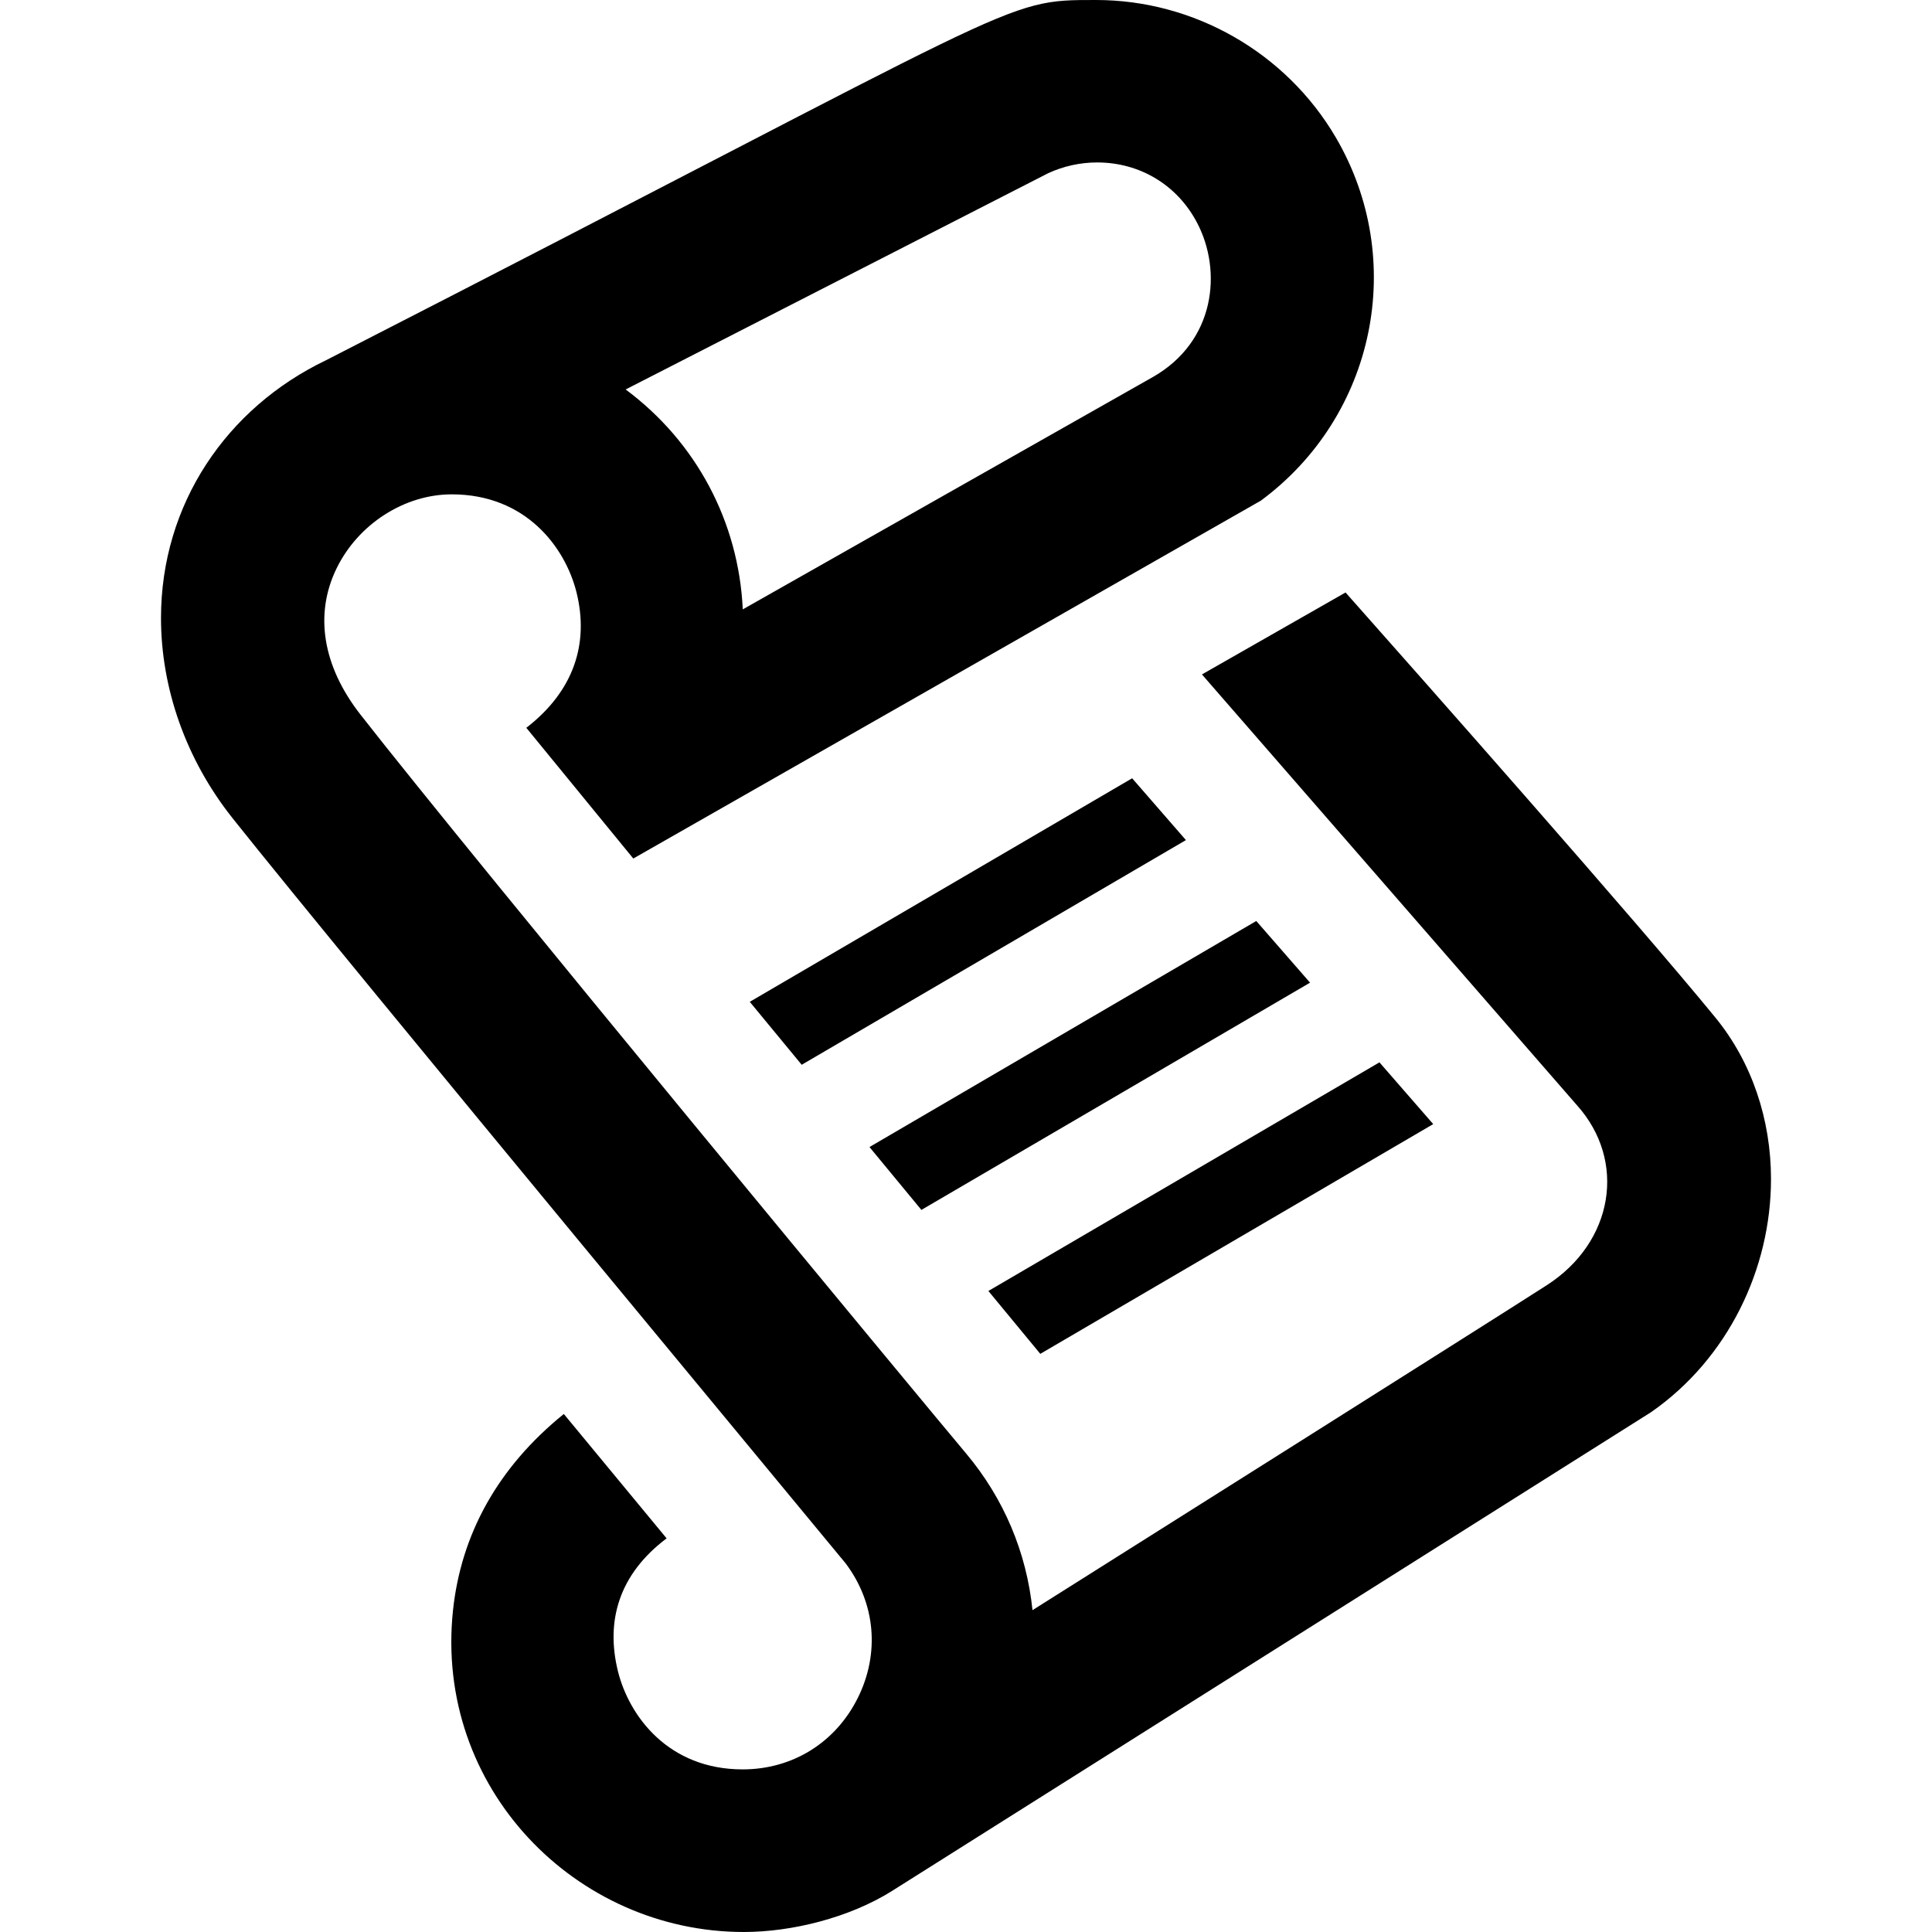 <svg xmlns="http://www.w3.org/2000/svg" width="512px" height="512px" viewBox="0 0 24 24"><path d="M21.312 12.644c-.972-1.189-3.646-4.212-4.597-5.284l-1.784 1.018 4.657 5.35c.623.692.459 1.704-.376 2.239-.773.497-5.341 3.376-6.386 4.035-.074-.721-.358-1.391-.826-1.948-.469-.557-6.115-7.376-7.523-9.178-.469-.601-.575-1.246-.295-1.817.268-.549.842-.918 1.43-.918.919 0 1.408.655 1.549 1.215.16.641-.035 1.231-.623 1.685l1.329 1.624 7.796-4.446c1.422-1.051 1.822-2.991.93-4.513-.618-1.053-1.759-1.706-2.978-1.706-1.188 0-.793-.016-9.565 4.475-1.234.591-2.05 1.787-2.05 3.202 0 .87.308 1.756.889 2.487 1.427 1.794 7.561 9.185 7.616 9.257.371.493.427 1.119.15 1.673-.277.555-.812.886-1.429.886-.919 0-1.408-.655-1.549-1.216-.156-.629.012-1.208.604-1.654l-1.277-1.545c-.822.665-1.277 1.496-1.377 2.442-.232 2.205 1.525 3.993 3.613 3.993.596 0 1.311-.177 1.841-.51l9.427-5.946c.957-.664 1.492-1.781 1.492-2.897 0-.744-.24-1.454-.688-2.003zm-8.292-10.492c.188-.087.398-.134.609-.134.532 0 .997.281 1.243.752.312.596.226 1.469-.548 1.912l-5.097 2.888c-.051-1.089-.579-2.081-1.455-2.732l5.248-2.686zm3.254 10.055l-4.828 2.823-.645-.781 4.805-2.808.668.766zm-6.96.238l4.75-2.777.668.768-4.773 2.791-.645-.782zm8.49 1.519l-4.881 2.854-.645-.781 4.858-2.84.668.767z"/></svg>